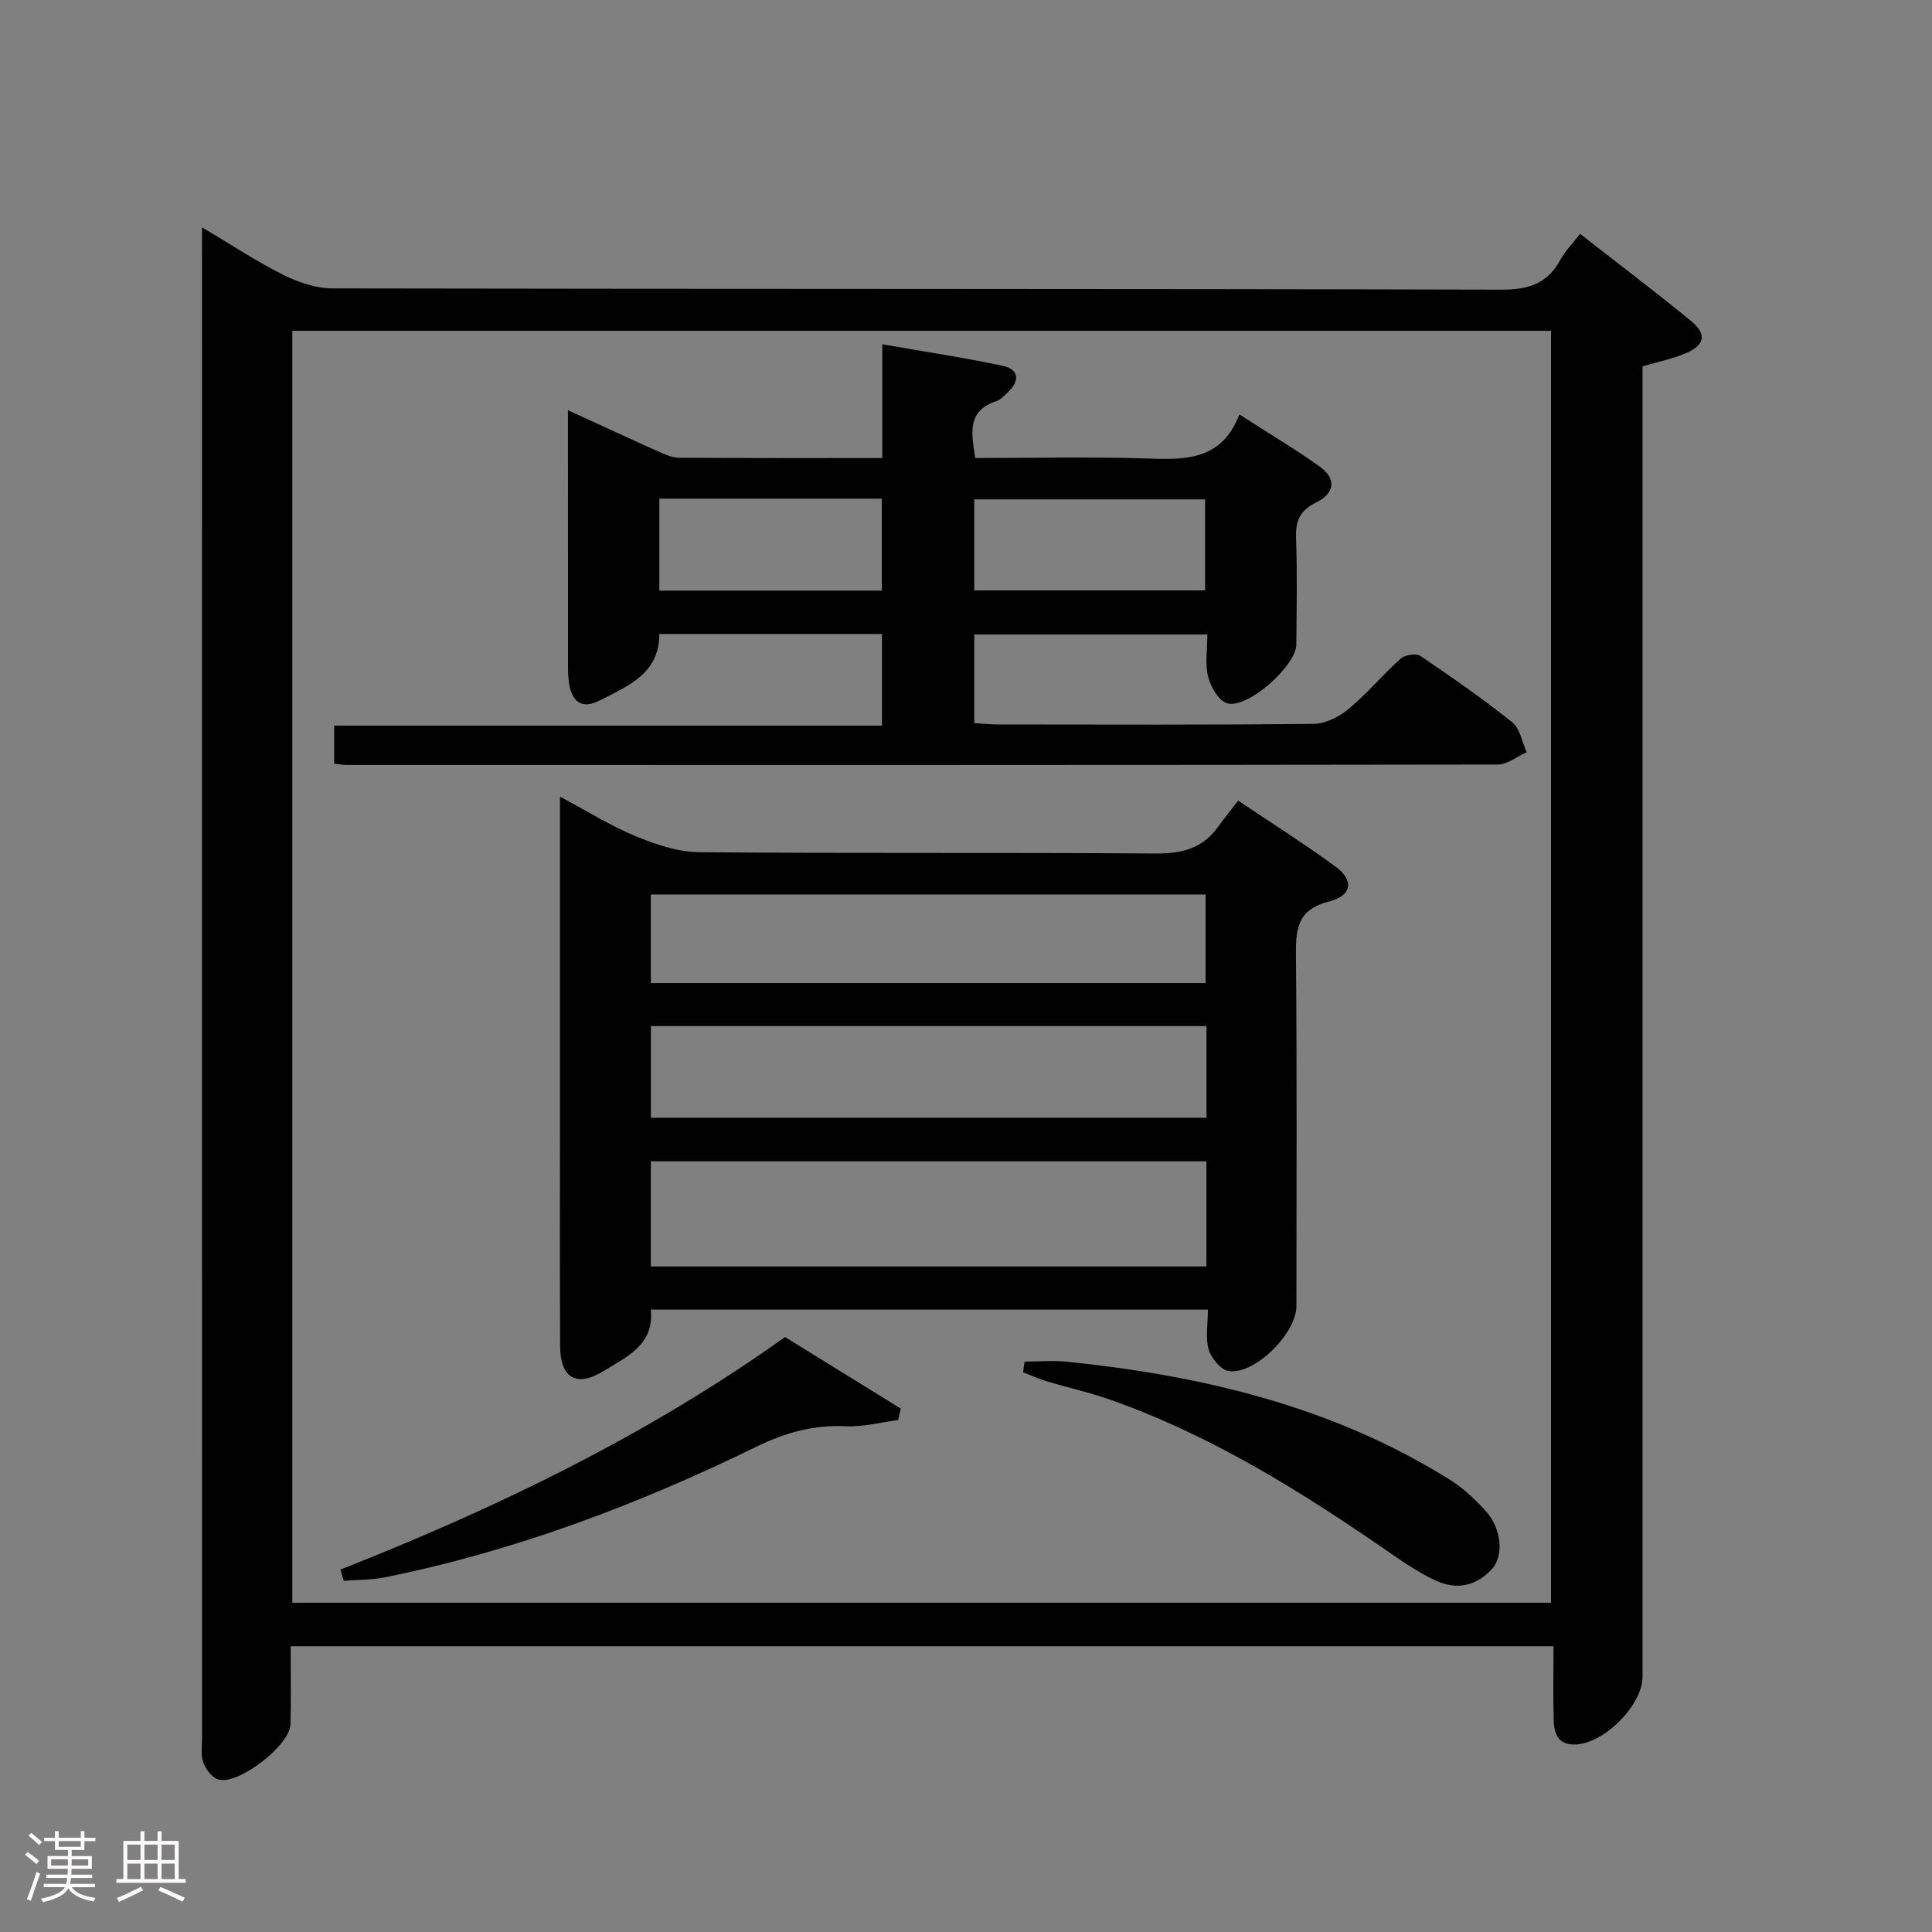 <svg enable-background="new 0 0 400 400" viewBox="0 0 400 400" xmlns="http://www.w3.org/2000/svg"><rect x="0" y="0" width="400" height="400" fill="#808080" stroke="none"/><path d="m5.17 384 .55-.58c.85.61 1.65 1.24 2.4 1.87l-.59.64c-.83-.73-1.62-1.38-2.36-1.93m1.22 9.53-.82-.34c.71-1.76 1.37-3.64 1.98-5.63.24.13.5.25.76.36-.6 1.67-1.24 3.54-1.92 5.61m-.5-13.5.57-.54c.56.44 1.31 1.06 2.26 1.87l-.64.64c-.68-.66-1.41-1.32-2.19-1.97m3.25.46h2.24v-1.36h.77v1.36h4.57v-1.36h.76v1.36h2.28v.69h-2.28v1.84h-2.64v1.26h4.18v2.64h-4.21c0 .45-.02.86-.05 1.21h4.32v.69h-4.38c-.04.34-.1.75-.19 1.22h5.15v.69h-4.82c.87 1.19 2.51 1.92 4.93 2.19-.17.31-.3.57-.37.76-2.77-.49-4.52-1.41-5.26-2.76-.56 1.26-2.3 2.23-5.24 2.9-.12-.24-.26-.48-.43-.72 2.73-.55 4.38-1.34 4.96-2.38h-4.38v-.69h4.65c.1-.38.17-.79.21-1.22h-4.32v-.69h4.4c.03-.34.05-.75.05-1.21h-4.2v-2.64h4.23v-1.26h-2.69v-1.84h-2.24zm1.46 4.46v1.29h3.45c.01-.4.02-.57.01-.53v-.32-.45h-3.46zm1.55-2.59h4.57v-1.19h-4.57zm6.11 2.59h-3.42v.77c-.02.19-.01.37-.02.53h3.44z" fill="#fcfafa"/><path d="m32.63 379.16h.82v1.98h3.54v7.89h1.46v.78h-14.37v-.78h1.46v-7.89h3.54v-1.98h.82v1.98h2.73zm-3.49 11.48.5.73c-1.61.82-3.28 1.63-5 2.41-.13-.27-.28-.55-.44-.82 1.75-.72 3.4-1.49 4.94-2.32m-2.78-5.55h2.73v-3.18h-2.73zm0 3.95h2.73v-3.2h-2.73zm3.54-3.95h2.73v-3.18h-2.73zm0 3.95h2.73v-3.2h-2.73zm7.89 4.68c-1.84-.92-3.51-1.7-5.02-2.32l.45-.73c1.89.8 3.57 1.55 5.04 2.23zm-1.62-11.81h-2.73v3.18h2.73zm-2.73 7.13h2.73v-3.2h-2.73z" fill="#fcfafa"/><g fill="#010102"><path d="m41.83 47.07c6.24 3.7 11.36 7.11 16.83 9.84 3.11 1.55 6.78 2.8 10.2 2.8 80.65.15 161.3.05 241.95.26 5.6.01 9.53-1.19 12.23-6.15 1.01-1.85 2.55-3.4 4.1-5.4 7.91 6.18 15.59 11.97 23.01 18.07 3.3 2.71 2.81 5-1.18 6.67-2.7 1.13-5.63 1.73-8.9 2.69v5.82 265.45c0 6.02-8.17 14.08-14.14 14.06-3.46-.01-4.17-2.35-4.25-4.99-.14-4.97-.04-9.95-.04-15.35-87.3 0-174.14 0-261.46 0 0 5.56.08 10.86-.03 16.15-.09 4.37-10.98 12.77-15.02 11.41-1.29-.44-2.53-2.1-3.04-3.49-.55-1.48-.26-3.29-.26-4.95-.01-102.31-.01-204.63-.01-306.94.01-1.65.01-3.3.01-5.95zm279.29 284.76c0-88.12 0-175.81 0-263.34-87.19 0-173.92 0-260.6 0v263.34z"/><path d="m250.08 271.14c-38.88 0-76.85 0-115.34 0 .76 7.31-5.01 9.79-9.83 12.75-5.57 3.41-8.91 1.4-8.94-5.17-.08-15.67-.03-31.33-.03-47 0-20.17 0-40.33 0-60.5 0-1.78 0-3.56 0-6.28 5.7 3.03 10.48 6.05 15.63 8.17 4.16 1.72 8.76 3.29 13.18 3.33 31.5.28 63 .03 94.49.27 5.43.04 9.72-1.02 12.93-5.5 1.26-1.76 2.64-3.43 4.19-5.45 7.36 4.95 13.94 9.11 20.2 13.7 3.76 2.76 3.4 5.97-1.32 7.16-6.68 1.68-6.98 5.73-6.93 11.3.23 24.16.1 48.33.1 72.5 0 5.58-8.49 14.15-13.97 13.46-1.61-.2-3.64-2.63-4.18-4.43-.72-2.42-.18-5.21-.18-8.31zm-.3-30.7c-38.6 0-76.76 0-115.03 0v21.77h115.03c0-7.36 0-14.33 0-21.77zm.01-28c-38.52 0-76.6 0-115.03 0v18.97h115.03c0-6.38 0-12.36 0-18.97zm-115.04-8.91h114.86c0-6.32 0-12.24 0-18.34-38.4 0-76.48 0-114.86 0z"/><path d="m69.19 158.1c0-2.7 0-5 0-7.87h113.41c0-6.62 0-12.66 0-18.97-15.43 0-30.68 0-46.09 0 0 8.28-6.6 10.79-12.31 13.75-3.72 1.92-5.89.35-6.44-3.9-.21-1.64-.16-3.32-.16-4.99-.01-14.99-.01-29.99-.01-44.98 0-1.78 0-3.57 0-6.21 6.79 3.11 12.77 5.89 18.79 8.58 1.33.6 2.8 1.25 4.21 1.26 13.82.09 27.64.06 42.08.06 0-7.6 0-14.99 0-23.55 8.83 1.55 16.93 2.75 24.92 4.46 3.39.73 3.61 3.09 1.08 5.48-.72.68-1.46 1.53-2.35 1.82-6.18 2.03-5.19 6.64-4.41 11.79 12.13 0 24.1-.3 36.03.11 7.83.27 15.06.22 18.66-9.13 5.99 3.86 11.53 7.12 16.72 10.86 3.37 2.43 3.08 5.46-.82 7.36-3.42 1.67-4.3 3.85-4.17 7.43.27 7.32.12 14.66.06 21.99-.04 4.44-10.19 13.43-14.35 12.15-1.75-.54-3.38-3.39-3.91-5.49-.67-2.64-.16-5.59-.16-8.75-16.2 0-32.08 0-48.26 0v18.35c1.64.1 3.23.28 4.81.28 21.83.02 43.65.11 65.47-.12 2.45-.03 5.29-1.47 7.24-3.1 3.82-3.18 7.05-7.08 10.77-10.41.88-.79 3.2-1.15 4.08-.55 6.47 4.37 12.9 8.84 18.99 13.71 1.63 1.3 2.05 4.11 3.02 6.22-2.01.89-4.01 2.55-6.02 2.55-79.47.13-158.94.1-238.41.09-.66 0-1.31-.14-2.47-.28zm132.52-35.86h47.8c0-6.56 0-12.77 0-18.85-16.15 0-31.87 0-47.8 0zm-65.2-19v19.04h46.06c0-6.5 0-12.69 0-19.04-15.45 0-30.53 0-46.06 0z"/><path d="m212.13 281.9c2.98 0 5.98-.26 8.92.04 28 2.9 54.95 9.28 79.15 24.44 2.77 1.73 5.25 4.08 7.45 6.51 3.19 3.52 3.74 9.16 1.3 11.88-3.24 3.63-7.41 4.48-11.75 2.45-3.28-1.53-6.35-3.59-9.34-5.66-18.19-12.59-36.87-24.3-57.87-31.72-4.36-1.54-8.91-2.55-13.34-3.88-1.65-.49-3.22-1.22-4.83-1.84.1-.74.21-1.48.31-2.22z"/><path d="m70.49 324.96c32.37-12.76 63.53-27.79 92.04-48.14 8.07 4.99 16.01 9.9 23.96 14.81-.18.79-.36 1.58-.54 2.37-3.62.47-7.27 1.47-10.86 1.29-6.7-.33-12.56 1.34-18.59 4.29-24.53 11.97-49.96 21.57-76.81 26.99-2.78.56-5.68.49-8.52.72-.23-.78-.46-1.56-.68-2.33z"/></g></svg>